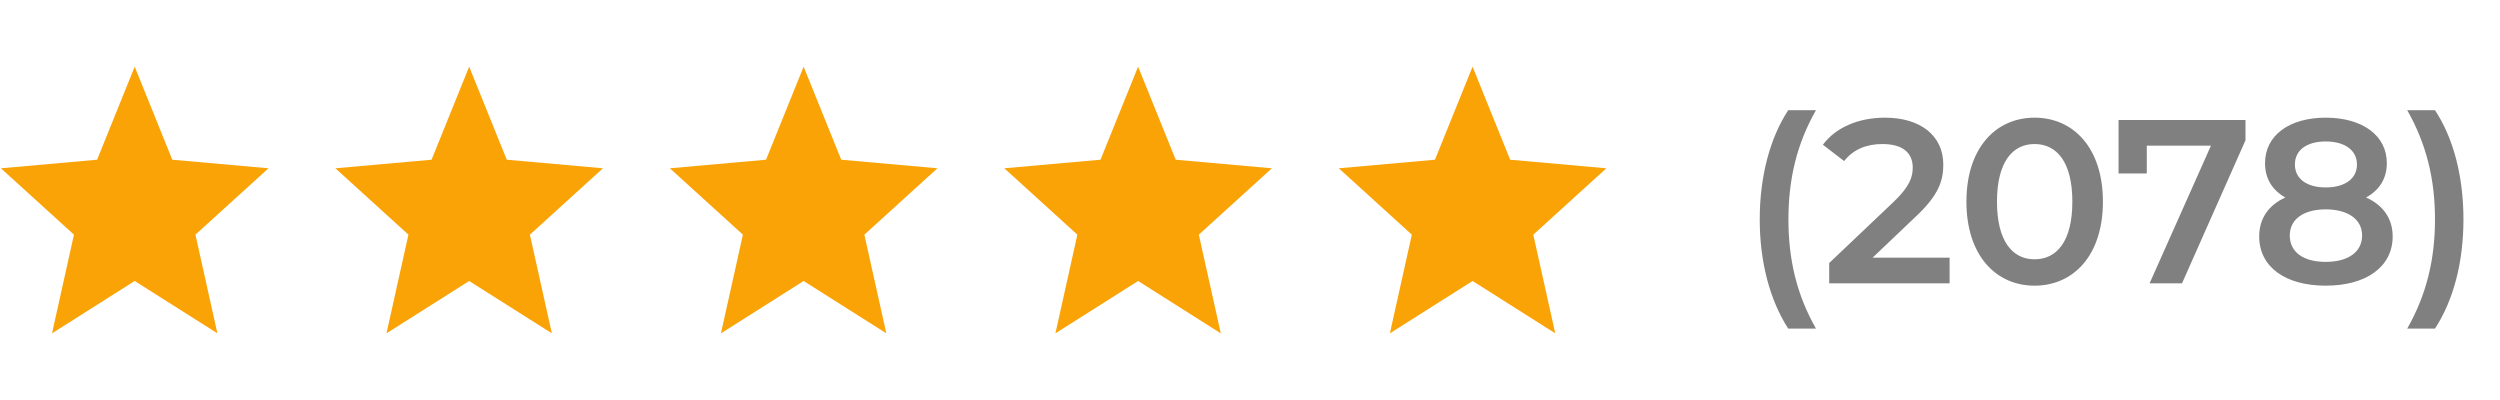 <svg width="150" height="24" viewBox="0 0 150 24" fill="none" xmlns="http://www.w3.org/2000/svg">
<path fill-rule="evenodd" clip-rule="evenodd" d="M8.082 16.859L13.043 20L11.726 14.08L16.109 10.097L10.337 9.583L8.082 4L5.826 9.583L0.054 10.097L4.437 14.08L3.121 20L8.082 16.859Z" fill="#FAA307"/>
<path fill-rule="evenodd" clip-rule="evenodd" d="M28.15 16.859L33.111 20L31.794 14.08L36.177 10.097L30.405 9.583L28.15 4L25.894 9.583L20.123 10.097L24.506 14.08L23.189 20L28.15 16.859Z" fill="#FAA307"/>
<path fill-rule="evenodd" clip-rule="evenodd" d="M48.218 16.859L53.179 20L51.862 14.08L56.245 10.097L50.474 9.583L48.218 4L45.962 9.583L40.191 10.097L44.574 14.08L43.257 20L48.218 16.859Z" fill="#FAA307"/>
<path fill-rule="evenodd" clip-rule="evenodd" d="M68.286 16.859L73.247 20L71.93 14.08L76.313 10.097L70.542 9.583L68.286 4L66.03 9.583L60.259 10.097L64.642 14.08L63.325 20L68.286 16.859Z" fill="#FAA307"/>
<path fill-rule="evenodd" clip-rule="evenodd" d="M88.354 16.859L93.315 20L91.998 14.08L96.381 10.097L90.61 9.583L88.354 4L86.098 9.583L80.327 10.097L84.71 14.08L83.393 20L88.354 16.859Z" fill="#FAA307"/>
<path d="M107.292 19.716H108.958C107.796 17.672 107.306 15.558 107.306 13.164C107.306 10.77 107.796 8.656 108.958 6.612H107.292C106.2 8.278 105.584 10.588 105.584 13.164C105.584 15.74 106.2 18.022 107.292 19.716ZM112.356 15.46L114.974 12.968C116.332 11.694 116.598 10.826 116.598 9.874C116.598 8.138 115.226 7.06 113.098 7.06C111.488 7.06 110.13 7.662 109.374 8.684L110.648 9.664C111.194 8.964 111.992 8.642 112.944 8.642C114.148 8.642 114.764 9.16 114.764 10.056C114.764 10.602 114.596 11.176 113.644 12.086L109.752 15.782V17H116.976V15.46H112.356ZM122.073 17.14C124.411 17.14 126.175 15.32 126.175 12.1C126.175 8.88 124.411 7.06 122.073 7.06C119.749 7.06 117.985 8.88 117.985 12.1C117.985 15.32 119.749 17.14 122.073 17.14ZM122.073 15.558C120.743 15.558 119.819 14.466 119.819 12.1C119.819 9.734 120.743 8.642 122.073 8.642C123.417 8.642 124.341 9.734 124.341 12.1C124.341 14.466 123.417 15.558 122.073 15.558ZM127.113 7.2V10.406H128.807V8.74H132.657L128.975 17H130.921L134.729 8.418V7.2H127.113ZM141.964 11.848C142.762 11.414 143.21 10.714 143.21 9.79C143.21 8.11 141.726 7.06 139.542 7.06C137.372 7.06 135.902 8.11 135.902 9.79C135.902 10.714 136.336 11.414 137.12 11.848C136.112 12.31 135.552 13.108 135.552 14.186C135.552 16.006 137.106 17.14 139.542 17.14C141.978 17.14 143.56 16.006 143.56 14.186C143.56 13.108 142.986 12.31 141.964 11.848ZM139.542 8.488C140.662 8.488 141.418 8.992 141.418 9.874C141.418 10.714 140.704 11.246 139.542 11.246C138.394 11.246 137.694 10.714 137.694 9.874C137.694 8.992 138.422 8.488 139.542 8.488ZM139.542 15.712C138.198 15.712 137.386 15.124 137.386 14.13C137.386 13.164 138.198 12.562 139.542 12.562C140.886 12.562 141.726 13.164 141.726 14.13C141.726 15.124 140.886 15.712 139.542 15.712ZM146.099 19.716C147.205 18.022 147.807 15.74 147.807 13.164C147.807 10.588 147.205 8.278 146.099 6.612H144.433C145.595 8.656 146.099 10.77 146.099 13.164C146.099 15.558 145.595 17.672 144.433 19.716H146.099Z" fill="#808080"/>
</svg>
